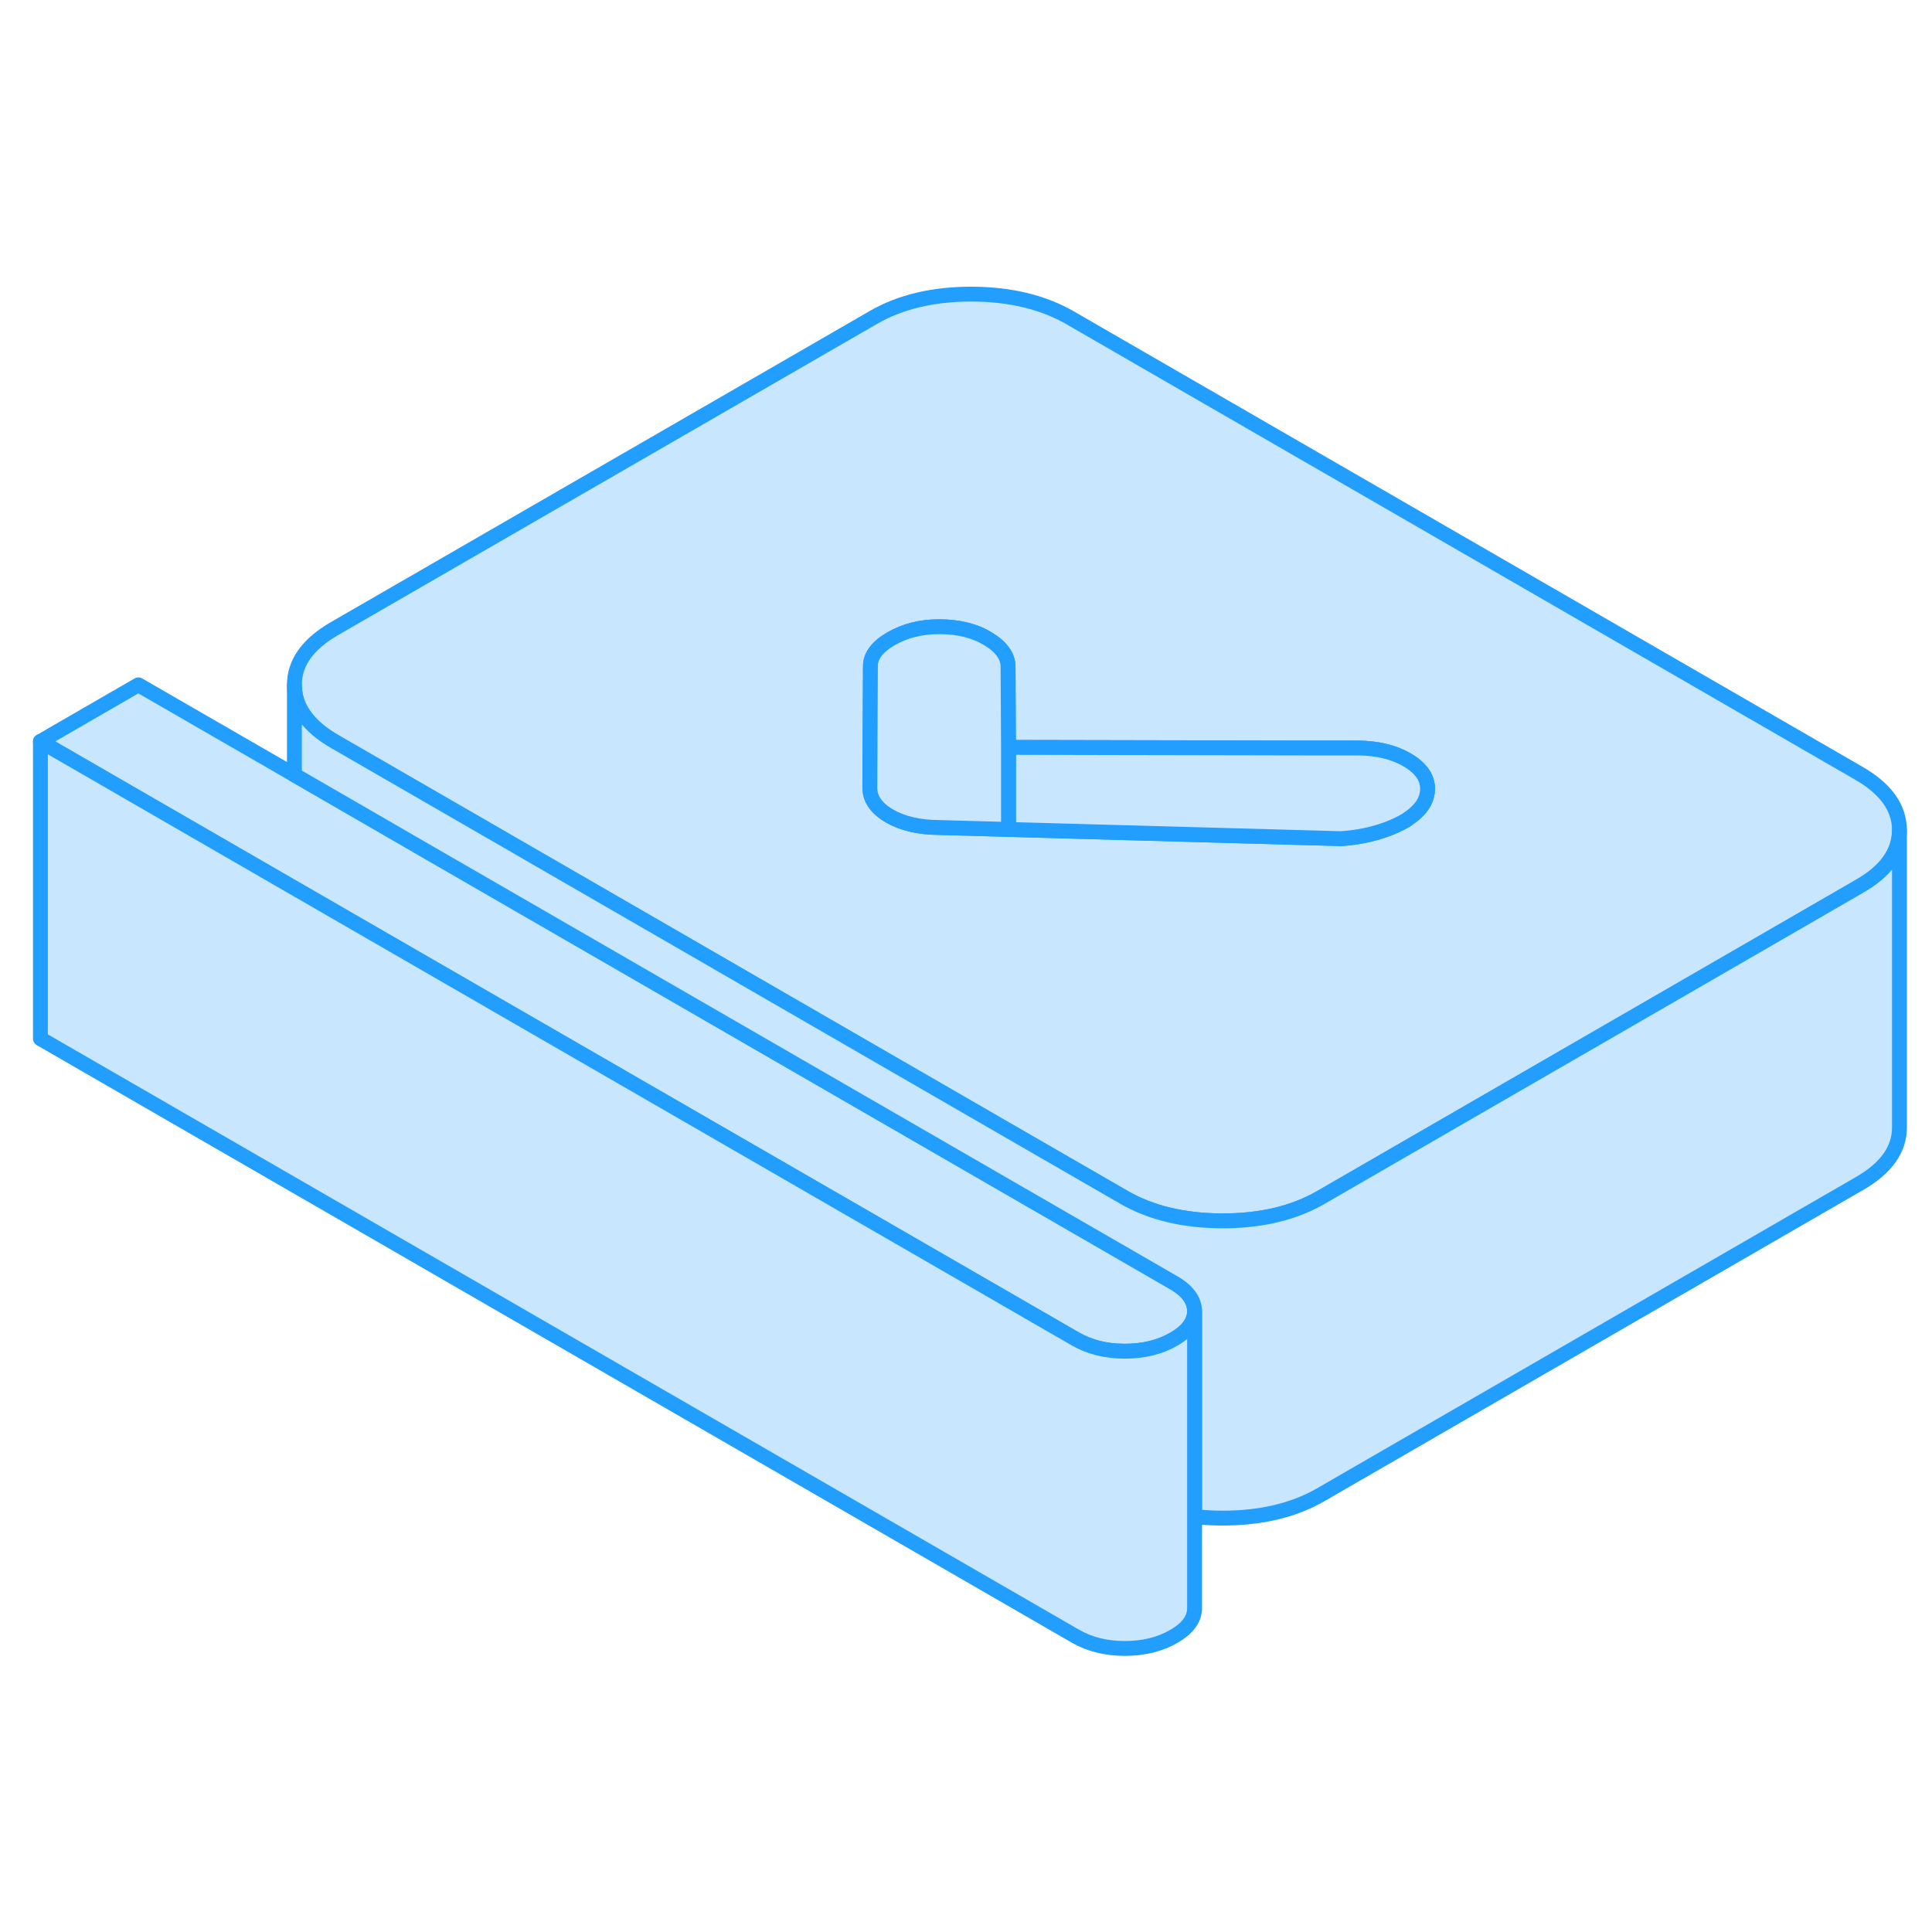 <svg width="48" height="48" viewBox="0 0 130 96" fill="#c8e7ff" xmlns="http://www.w3.org/2000/svg" stroke-width="1px" stroke-linecap="round" stroke-linejoin="round"><path d="M80.38 71.21C80.38 71.94 79.92 72.57 78.98 73.11C78.05 73.65 76.95 73.92 75.68 73.92C74.41 73.92 73.31 73.64 72.37 73.1L23.36 44.81L19.81 42.76L2.72 32.89L9.31 29.08L19.81 35.14L29.95 41L78.96 69.3C79.9 69.84 80.37 70.48 80.38 71.21Z" stroke="#229EFF" stroke-linejoin="round"/><path d="M125.06 35.02L72 4.38C70.17 3.33 67.97 2.8 65.38 2.79C62.79 2.79 60.58 3.31 58.77 4.36L22.52 25.29C20.7 26.34 19.8 27.61 19.81 29.1C19.82 30.6 20.73 31.87 22.56 32.92L33.25 39.09L58.54 53.7L67.37 58.8L75.62 63.56C77.45 64.62 79.66 65.14 82.25 65.15C84.84 65.15 87.04 64.63 88.85 63.59L114.37 48.85L125.1 42.65C126.91 41.62 127.81 40.35 127.81 38.86V38.84C127.8 37.35 126.89 36.07 125.06 35.02ZM95.18 37.76C95.12 37.82 95.06 37.87 94.99 37.92C94.99 37.92 94.98 37.93 94.95 37.95C94.93 37.97 94.9 37.99 94.85 38.02C94.81 38.05 94.76 38.09 94.7 38.13C94.659 38.15 94.62 38.18 94.58 38.21C93.92 38.59 92.49 39.28 90.24 39.43H90.18L67.86 38.81L63.169 38.68C61.849 38.67 60.75 38.42 59.86 37.91C58.98 37.4 58.53 36.76 58.53 36L58.57 27.84C58.56 27.14 59.03 26.52 59.96 25.98C60.9 25.44 61.969 25.17 63.179 25.17C64.51 25.17 65.61 25.45 66.49 25.99C67.38 26.53 67.82 27.15 67.83 27.85L67.86 33.29L87.5 33.33H91.33C92.65 33.34 93.769 33.6 94.68 34.13C95.59 34.66 96.05 35.3 96.06 36.06C96.06 36.7 95.769 37.26 95.18 37.76Z" stroke="#229EFF" stroke-linejoin="round"/><path d="M96.059 36.06C96.059 36.7 95.769 37.26 95.179 37.76C95.119 37.82 95.059 37.87 94.989 37.92C94.989 37.92 94.979 37.93 94.949 37.95C94.929 37.97 94.899 37.99 94.849 38.02C94.809 38.05 94.759 38.09 94.699 38.13C94.659 38.15 94.619 38.18 94.579 38.21C93.919 38.59 92.489 39.28 90.239 39.43H90.179L67.859 38.81V33.29L87.499 33.33H91.329C92.649 33.34 93.769 33.6 94.679 34.13C95.589 34.66 96.049 35.3 96.059 36.06Z" stroke="#229EFF" stroke-linejoin="round"/><path d="M67.859 33.29V38.81L63.169 38.68C61.849 38.67 60.749 38.42 59.859 37.91C58.979 37.4 58.529 36.76 58.529 36L58.569 27.84C58.559 27.14 59.029 26.52 59.959 25.98C60.899 25.44 61.969 25.17 63.179 25.17C64.509 25.17 65.609 25.45 66.489 25.99C67.379 26.53 67.819 27.15 67.829 27.85L67.859 33.29Z" stroke="#229EFF" stroke-linejoin="round"/><path d="M127.81 38.86V58.84C127.82 60.34 126.92 61.61 125.1 62.65L88.85 83.59C87.04 84.63 84.84 85.15 82.249 85.15C81.6 85.15 80.98 85.11 80.38 85.05V71.21C80.37 70.48 79.9 69.84 78.96 69.3L29.95 41L19.81 35.14V29.1C19.82 30.6 20.73 31.87 22.56 32.92L33.249 39.09L58.54 53.7L67.37 58.8L75.62 63.56C77.45 64.62 79.659 65.14 82.249 65.15C84.84 65.15 87.04 64.63 88.85 63.59L114.37 48.85L125.1 42.65C126.91 41.62 127.81 40.35 127.81 38.86Z" stroke="#229EFF" stroke-linejoin="round"/><path d="M80.38 71.21V91.21C80.38 91.94 79.92 92.57 78.98 93.11C78.05 93.65 76.95 93.92 75.68 93.92C74.41 93.92 73.31 93.64 72.37 93.1L2.72 52.89V32.89L19.81 42.76L23.36 44.81L72.37 73.1C73.31 73.64 74.41 73.92 75.68 73.92C76.95 73.92 78.05 73.65 78.98 73.11C79.92 72.57 80.38 71.94 80.38 71.21Z" stroke="#229EFF" stroke-linejoin="round"/></svg>